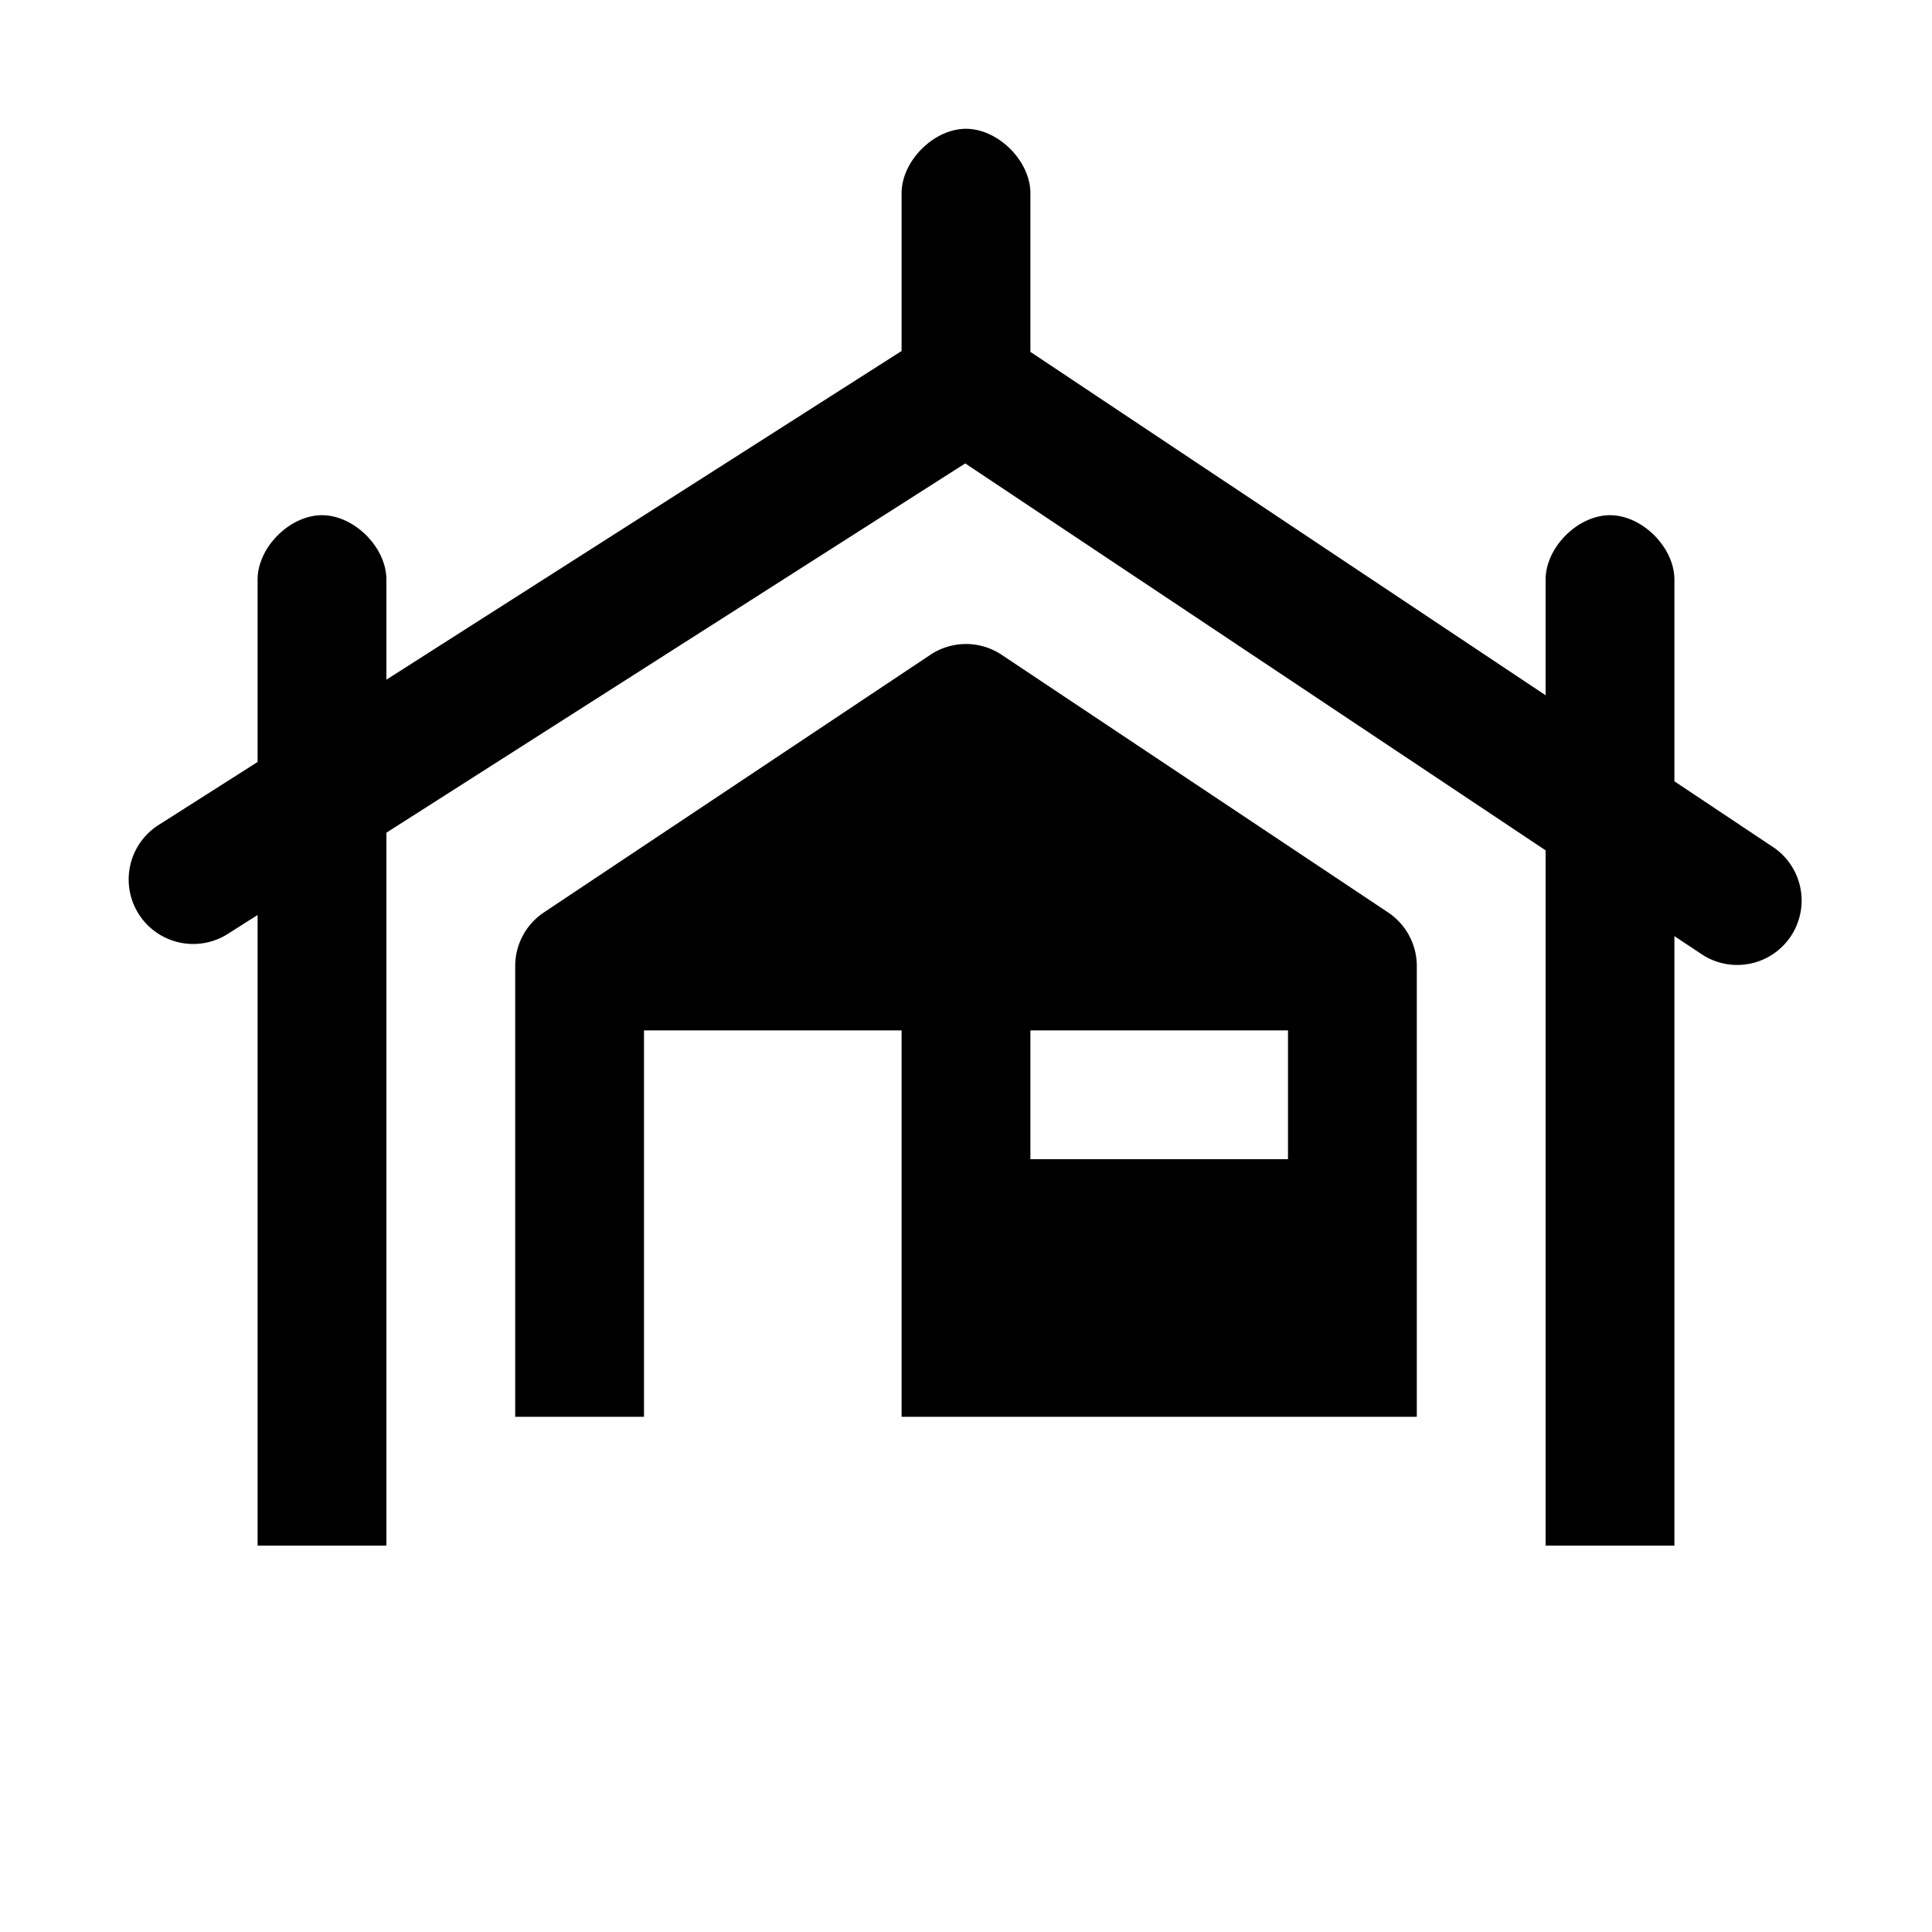 <?xml version="1.0" encoding="UTF-8"?>
<svg id="marae" width="15" height="15" viewBox="0 0 15 15" xmlns="http://www.w3.org/2000/svg">
  <path d="M7.5 1c-.25 0-.5.25-.5.5v1.225L3 5.277V4.5c0-.25-.25-.5-.5-.5s-.5.25-.5.5v1.416l-.77.49a.5.5 0 0 0 .54.844L2 7.104V12h1V6.465l4.494-2.867L12 6.602V12h1V7.268l.223.148a.5.5 0 0 0 .554-.832L13 6.066V4.5c0-.25-.25-.5-.5-.5s-.5.25-.5.5v.898L8 2.732V1.5c0-.25-.25-.5-.5-.5Zm0 4a.5.5 0 0 0-.277.084l-3 2A.5.5 0 0 0 4 7.5V11h1V8h2v3h4V7.5a.5.5 0 0 0-.223-.416l-3-2A.5.5 0 0 0 7.5 5ZM8 8h2v1H8V8Z"/>
</svg>